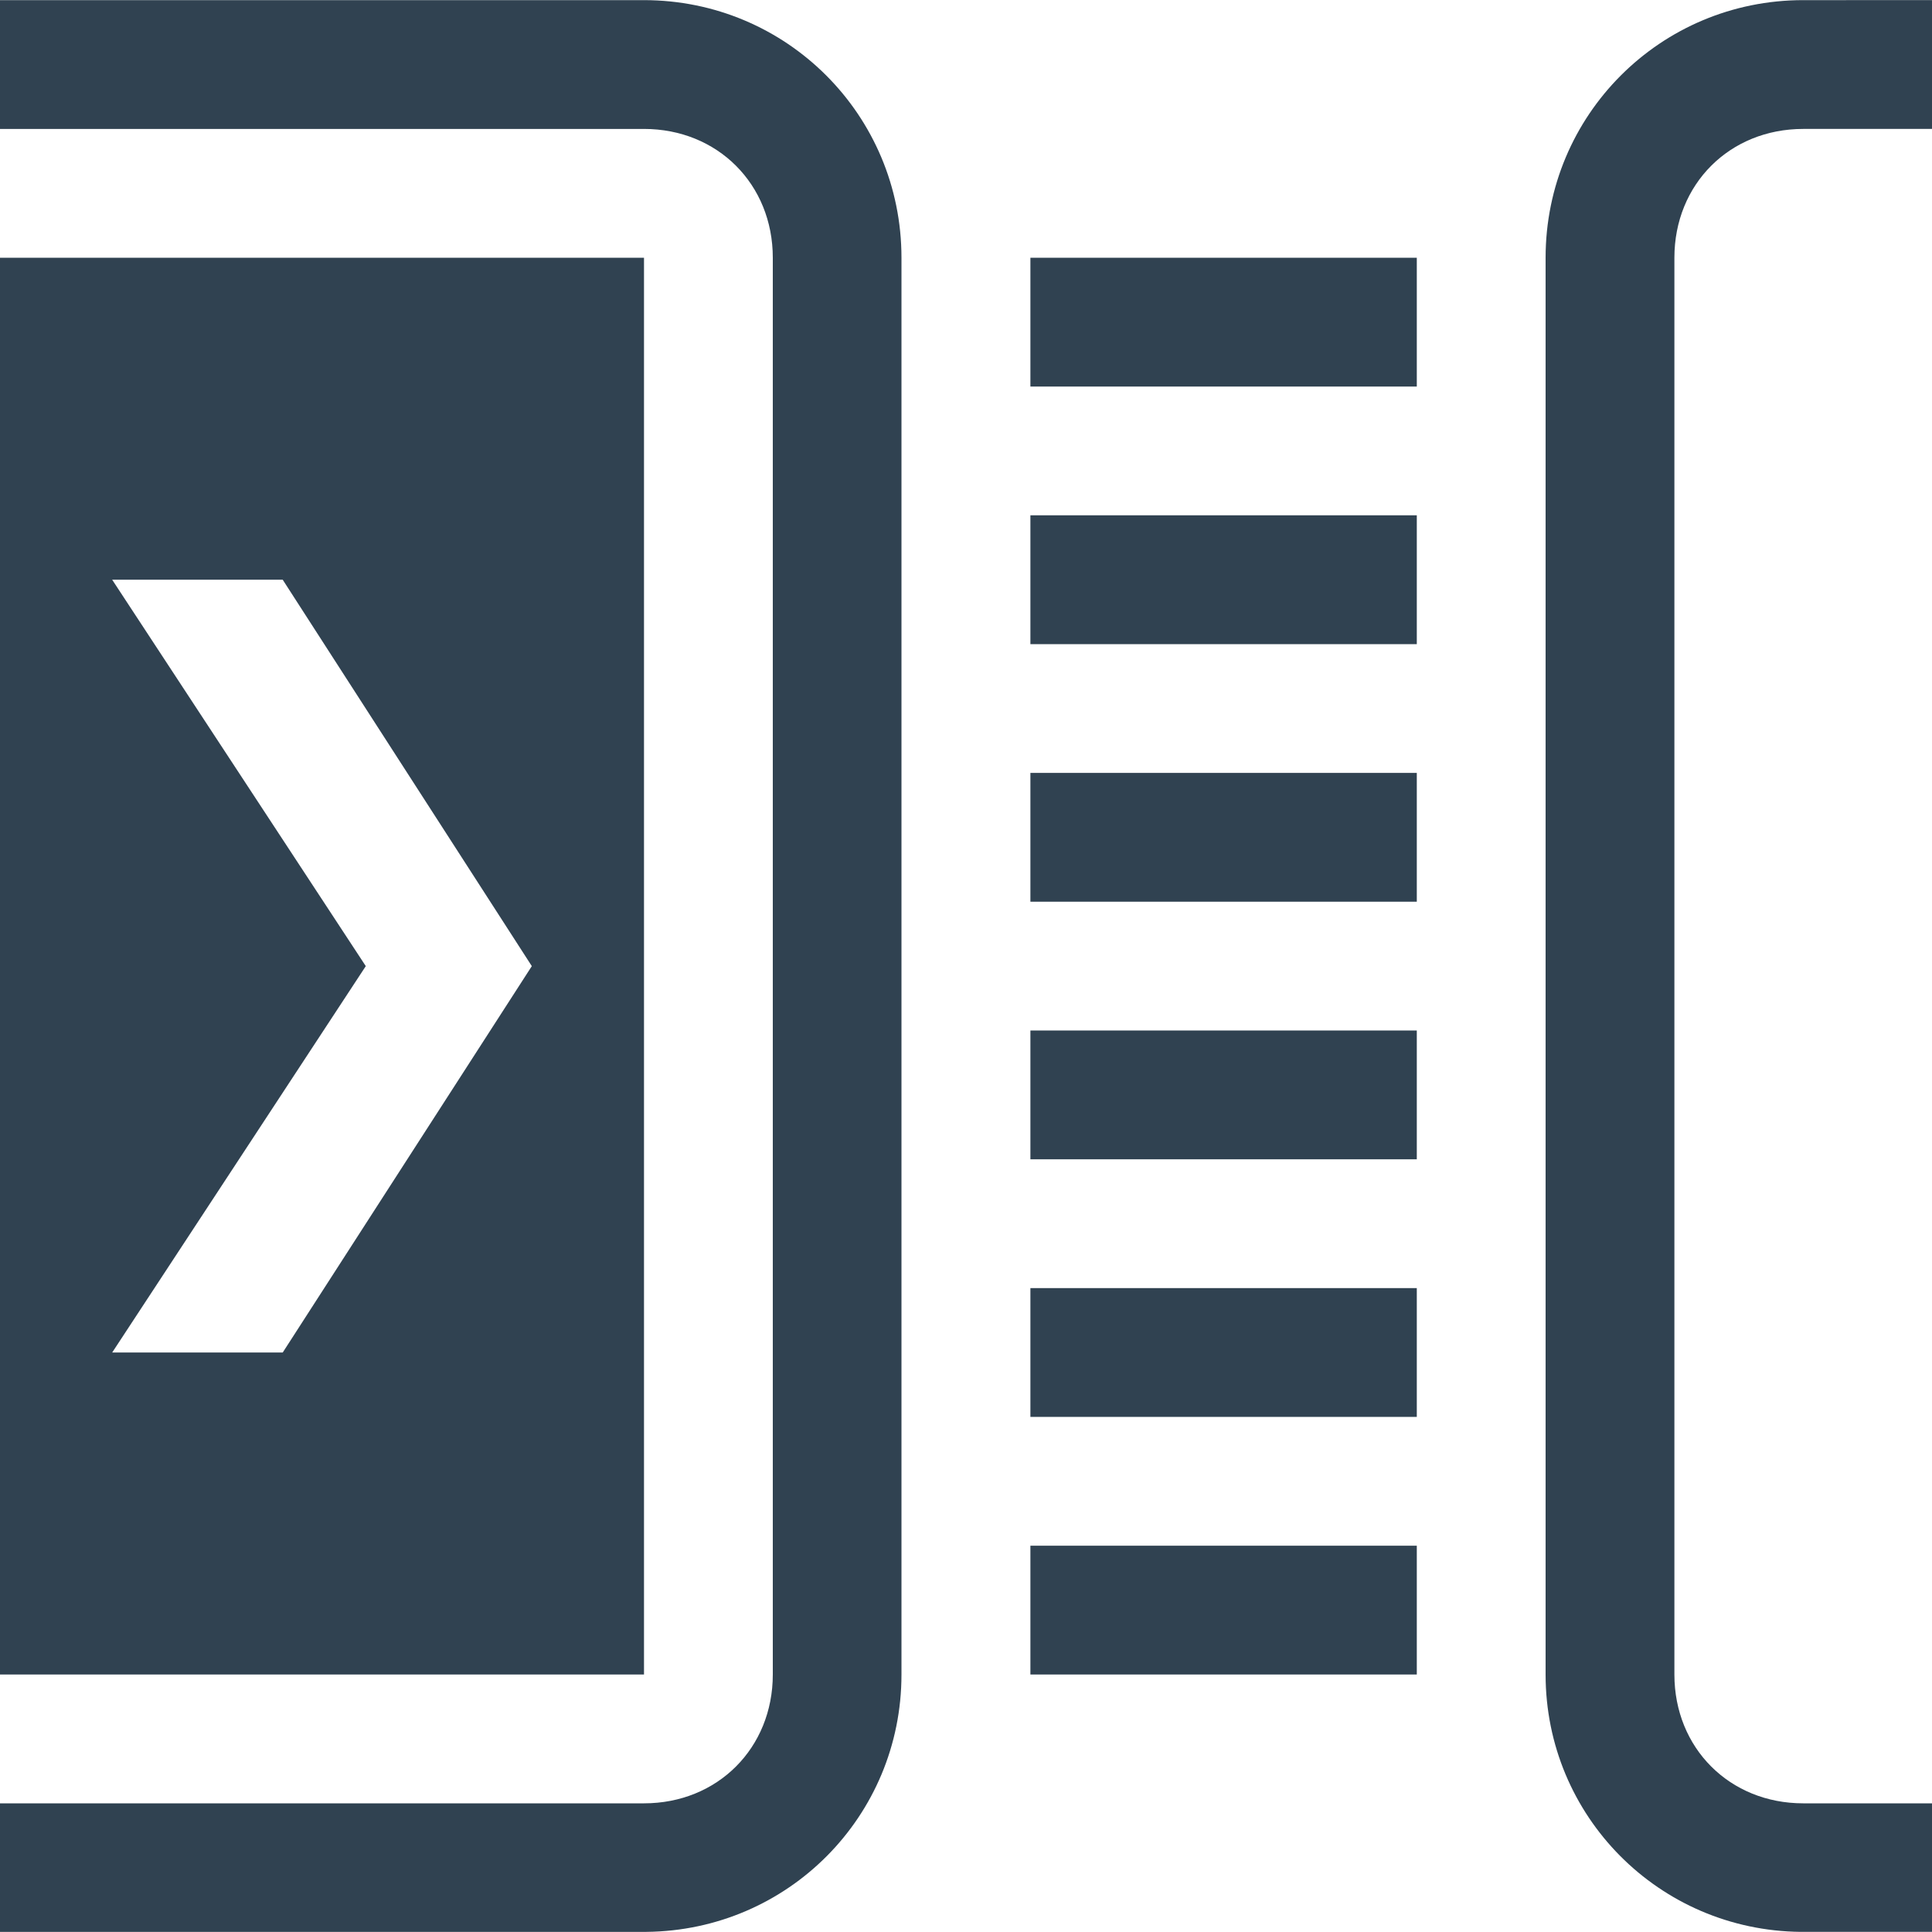 <svg width="15" height="15" version="1.1" viewBox="0 0 15 15" xmlns="http://www.w3.org/2000/svg">
 <path d="m0 1e-3v1h5c0.571 0 1 0.429 1 1v11c0 0.571-0.429 1-1 1h-5v0.998h5.019c1.099-0.011 1.98-0.897 1.98-1.998v-11c0-1.108-0.892-2-2-2zm14 0c-1.108 0-2 0.892-2 2v11c0 1.101 0.882 1.987 1.98 1.998h1.02v-0.998h-1c-0.571 0-1-0.429-1-1v-11c0-0.571 0.429-1 1-1h1v-1zm-14 2v11h5v-11zm8 0v1h3v-1zm0 2v1h3v-1zm-7.129 0.5h1.324l1.934 3-1.934 3h-1.324l1.969-3zm7.129 1.5v1h3v-1zm0 2v1h3v-1zm0 2v1h3v-1zm0 2v1h3v-1z" fill="#304251"/>
</svg>
